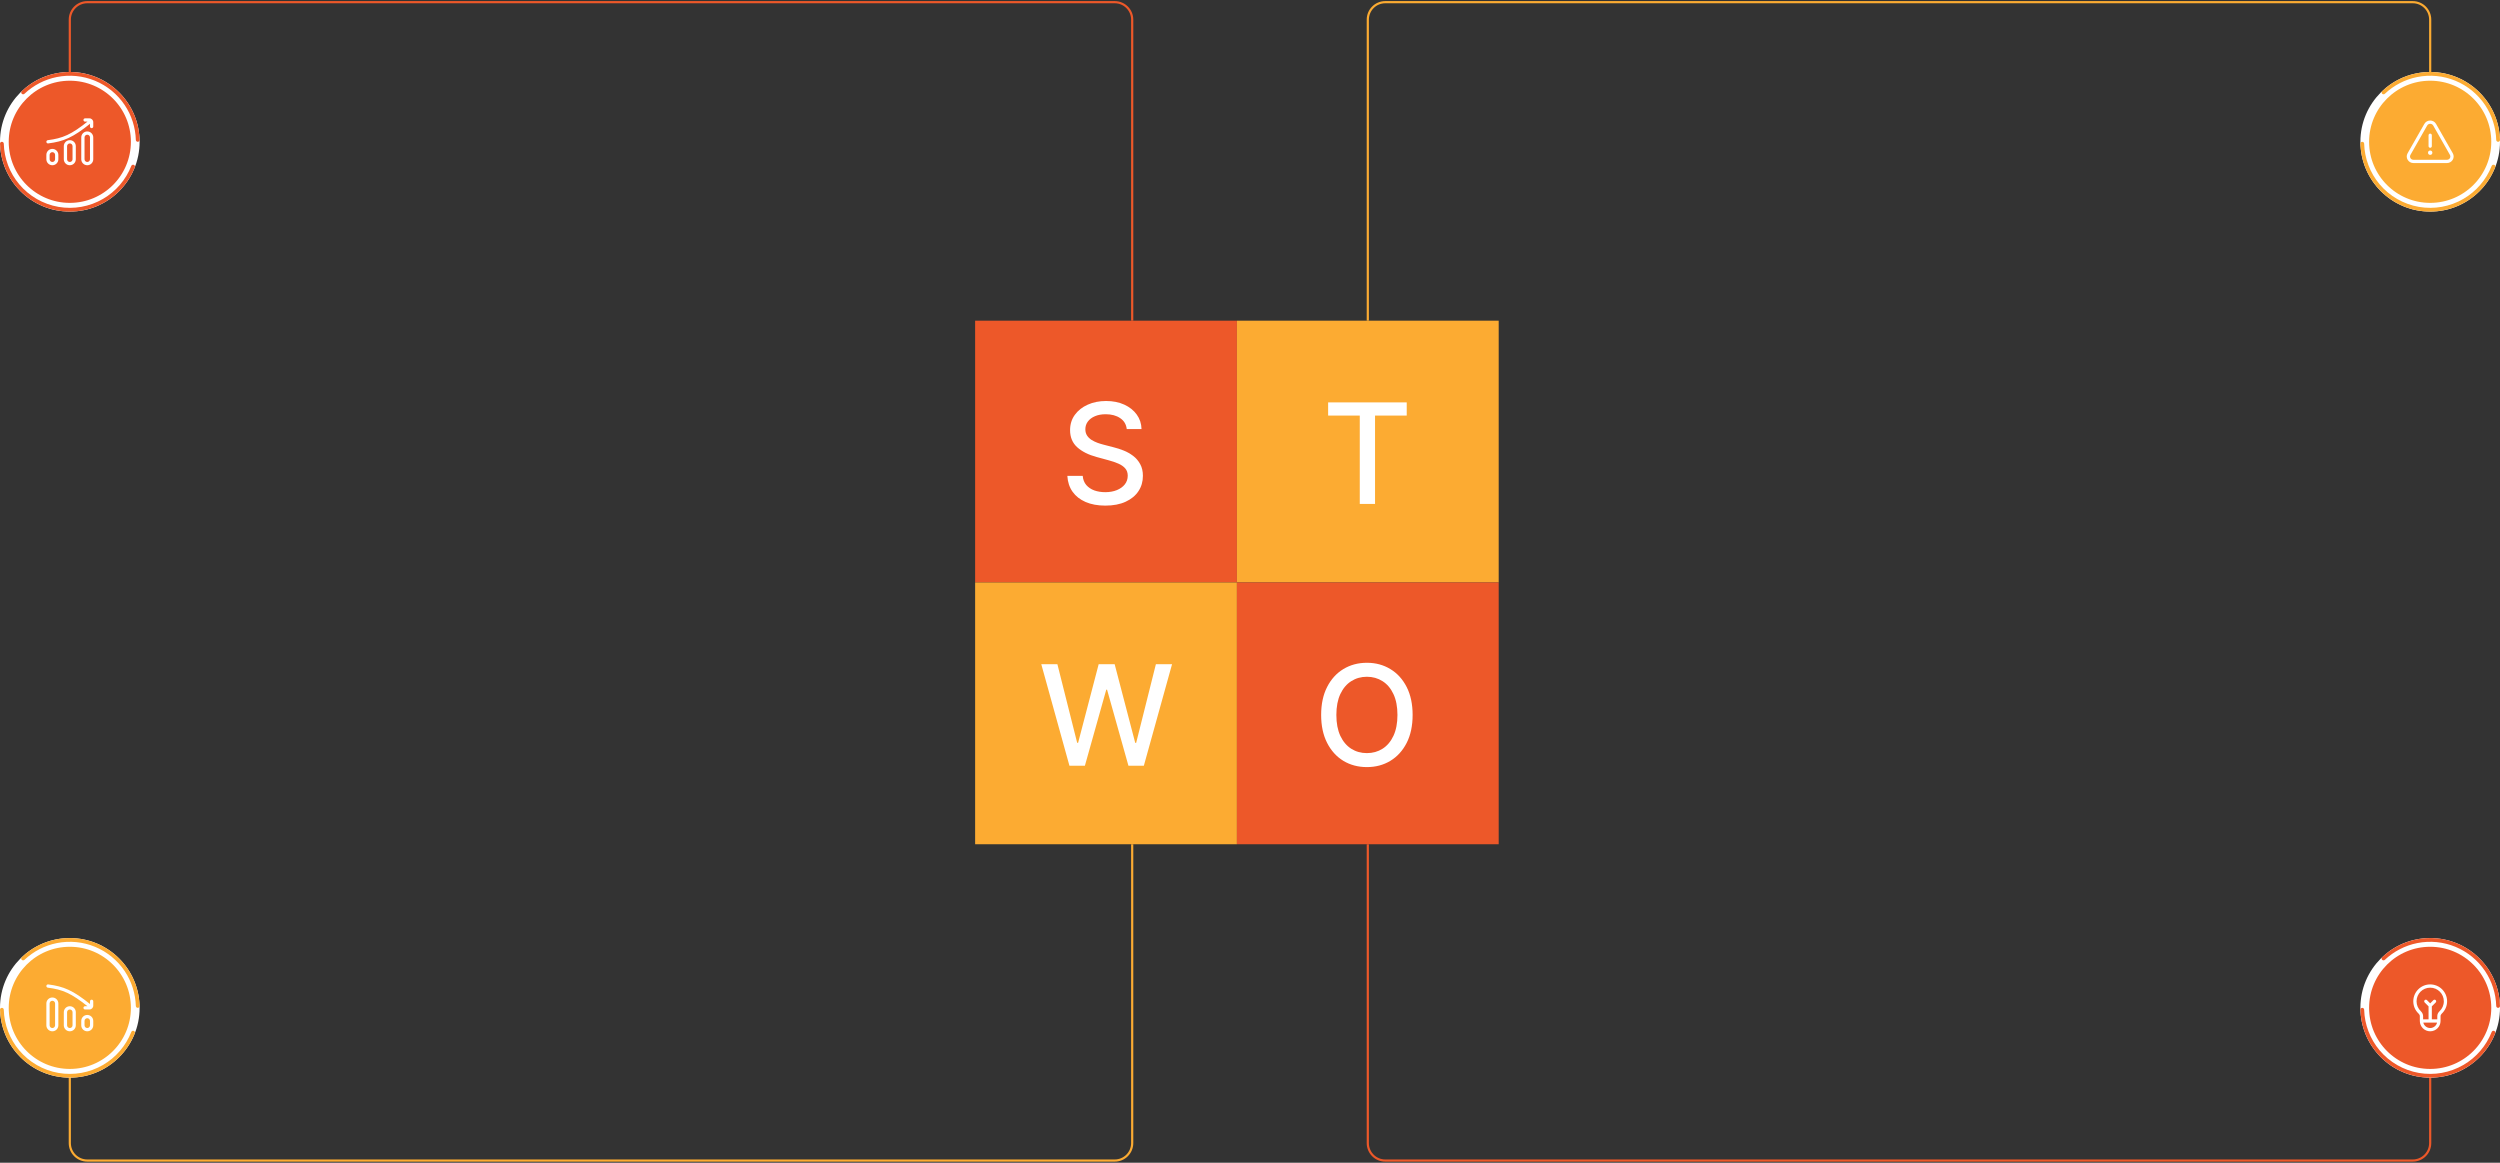 <svg width="1146" height="533" viewBox="0 0 1146 533" fill="none" xmlns="http://www.w3.org/2000/svg">
    <rect x="0" y="0" width="1146" height="533" fill="#333333" stroke="none"/>
    <rect x="447" y="147" width="120" height="120" fill="#ED5829"/>
    <rect x="447" y="267" width="120" height="120" fill="#FCAB32"/>
    <rect x="567" y="147" width="120" height="120" fill="#FCAB32"/>
    <rect x="567" y="267" width="120" height="120" fill="#ED5829"/>
    <path d="M516.5 196.682C516.258 194.53 515.258 192.864 513.5 191.682C511.742 190.485 509.53 189.886 506.864 189.886C504.955 189.886 503.303 190.189 501.909 190.795C500.515 191.386 499.432 192.205 498.659 193.25C497.902 194.28 497.523 195.455 497.523 196.773C497.523 197.879 497.78 198.833 498.295 199.636C498.826 200.439 499.515 201.114 500.364 201.659C501.227 202.189 502.152 202.636 503.136 203C504.121 203.348 505.068 203.636 505.977 203.864L510.523 205.045C512.008 205.409 513.53 205.902 515.091 206.523C516.652 207.144 518.098 207.962 519.432 208.977C520.765 209.992 521.841 211.25 522.659 212.75C523.492 214.25 523.909 216.045 523.909 218.136C523.909 220.773 523.227 223.114 521.864 225.159C520.515 227.205 518.553 228.818 515.977 230C513.417 231.182 510.318 231.773 506.682 231.773C503.197 231.773 500.182 231.22 497.636 230.114C495.091 229.008 493.098 227.439 491.659 225.409C490.22 223.364 489.424 220.939 489.273 218.136H496.318C496.455 219.818 497 221.22 497.955 222.341C498.924 223.447 500.159 224.273 501.659 224.818C503.174 225.348 504.833 225.614 506.636 225.614C508.621 225.614 510.386 225.303 511.932 224.682C513.492 224.045 514.72 223.167 515.614 222.045C516.508 220.909 516.955 219.583 516.955 218.068C516.955 216.689 516.561 215.561 515.773 214.682C515 213.803 513.947 213.076 512.614 212.5C511.295 211.924 509.803 211.417 508.136 210.977L502.636 209.477C498.909 208.462 495.955 206.97 493.773 205C491.606 203.03 490.523 200.424 490.523 197.182C490.523 194.5 491.25 192.159 492.705 190.159C494.159 188.159 496.129 186.606 498.614 185.5C501.098 184.379 503.902 183.818 507.023 183.818C510.174 183.818 512.955 184.371 515.364 185.477C517.788 186.583 519.697 188.106 521.091 190.045C522.485 191.97 523.212 194.182 523.273 196.682H516.5Z" fill="white"/>
    <path d="M490.227 351L477.318 304.455H484.705L493.773 340.5H494.205L503.636 304.455H510.955L520.386 340.523H520.818L529.864 304.455H537.273L524.341 351H517.273L507.477 316.136H507.114L497.318 351H490.227Z" fill="white"/>
    <path d="M608.818 190.5V184.455H644.841V190.5H630.318V231H623.318V190.5H608.818Z" fill="white"/>
    <path d="M647.545 327.727C647.545 332.697 646.636 336.97 644.818 340.545C643 344.106 640.508 346.848 637.341 348.773C634.189 350.682 630.606 351.636 626.591 351.636C622.561 351.636 618.962 350.682 615.795 348.773C612.644 346.848 610.159 344.098 608.341 340.523C606.523 336.947 605.614 332.682 605.614 327.727C605.614 322.758 606.523 318.492 608.341 314.932C610.159 311.356 612.644 308.614 615.795 306.705C618.962 304.78 622.561 303.818 626.591 303.818C630.606 303.818 634.189 304.78 637.341 306.705C640.508 308.614 643 311.356 644.818 314.932C646.636 318.492 647.545 322.758 647.545 327.727ZM640.591 327.727C640.591 323.939 639.977 320.75 638.75 318.159C637.538 315.553 635.871 313.583 633.75 312.25C631.644 310.902 629.258 310.227 626.591 310.227C623.909 310.227 621.515 310.902 619.409 312.25C617.303 313.583 615.636 315.553 614.409 318.159C613.197 320.75 612.591 323.939 612.591 327.727C612.591 331.515 613.197 334.712 614.409 337.318C615.636 339.909 617.303 341.879 619.409 343.227C621.515 344.561 623.909 345.227 626.591 345.227C629.258 345.227 631.644 344.561 633.75 343.227C635.871 341.879 637.538 339.909 638.75 337.318C639.977 334.712 640.591 331.515 640.591 327.727Z" fill="white"/>
    <path d="M627 147L627 9C627 4.582 630.582 1 635 1H1106C1110.42 1 1114 4.582 1114 9V55.917" stroke="#FCAB32"/>
    <path d="M519 147L519 9C519 4.582 515.418 1 511 1H40C35.582 1 32 4.582 32 9V55.917" stroke="#ED5829"/>
    <path d="M627 387L627 524C627 528.418 630.582 532 635 532H1106C1110.42 532 1114 528.418 1114 524V477.459" stroke="#ED5829"/>
    <path d="M519 387L519 524C519 528.418 515.418 532 511 532H40C35.582 532 32 528.418 32 524V477.459" stroke="#FCAB32"/>
    <circle cx="1114" cy="65" r="30" fill="#FCAB32" stroke="white" stroke-width="4"/>
    <circle cx="1114" cy="70" r="1" fill="white"/>
    <path d="M1104.3 70.632L1103.64 70.261L1104.3 70.632ZM1123.7 70.632L1123.05 71.004L1123.7 70.632ZM1116.03 57.166L1116.68 56.795L1116.03 57.166ZM1111.97 57.166L1112.62 57.537L1111.97 57.166ZM1114.75 62C1114.75 61.586 1114.41 61.25 1114 61.25C1113.59 61.25 1113.25 61.586 1113.25 62H1114.75ZM1113.25 67C1113.25 67.414 1113.59 67.75 1114 67.75C1114.41 67.75 1114.75 67.414 1114.75 67H1113.25ZM1115.38 57.537L1123.05 71.004L1124.36 70.261L1116.68 56.795L1115.38 57.537ZM1121.67 73.25H1106.33V74.75H1121.67V73.25ZM1104.95 71.004L1112.62 57.537L1111.32 56.795L1103.64 70.261L1104.95 71.004ZM1106.33 73.25C1105.1 73.25 1104.39 71.986 1104.95 71.004L1103.64 70.261C1102.48 72.3 1104.01 74.75 1106.33 74.75V73.25ZM1123.05 71.004C1123.61 71.986 1122.9 73.25 1121.67 73.25V74.75C1123.99 74.75 1125.52 72.3 1124.36 70.261L1123.05 71.004ZM1116.68 56.795C1115.51 54.735 1112.49 54.735 1111.32 56.795L1112.62 57.537C1113.22 56.488 1114.78 56.488 1115.38 57.537L1116.68 56.795ZM1113.25 62V67H1114.75V62H1113.25Z" fill="white"/>
    <path d="M1145.14 65C1145.61 65 1146 64.615 1145.99 64.139C1145.83 58.111 1143.96 52.245 1140.61 47.222C1137.09 41.959 1132.09 37.858 1126.25 35.436C1120.4 33.014 1113.96 32.38 1107.76 33.615C1101.83 34.794 1096.37 37.624 1091.99 41.772C1091.64 42.099 1091.65 42.645 1091.98 42.981V42.981C1092.32 43.317 1092.86 43.316 1093.21 42.99C1097.34 39.083 1102.5 36.416 1108.09 35.303C1113.97 34.135 1120.05 34.734 1125.59 37.026C1131.12 39.318 1135.85 43.199 1139.18 48.178C1142.34 52.919 1144.1 58.452 1144.27 64.139C1144.28 64.615 1144.66 65 1145.14 65V65Z" fill="#FCAB32"/>
    <path d="M1082.86 65C1082.39 65 1082 65.385 1082.01 65.861C1082.21 73.087 1084.84 80.044 1089.5 85.59C1094.35 91.356 1101.08 95.228 1108.5 96.523C1115.92 97.819 1123.56 96.455 1130.07 92.672C1136.34 89.033 1141.17 83.381 1143.8 76.648C1143.98 76.206 1143.74 75.712 1143.3 75.551V75.551C1142.85 75.39 1142.36 75.622 1142.18 76.065C1139.69 82.416 1135.12 87.748 1129.21 91.183C1123.04 94.763 1115.81 96.053 1108.79 94.828C1101.77 93.602 1095.41 89.938 1090.82 84.482C1086.42 79.246 1083.93 72.681 1083.73 65.861C1083.72 65.386 1083.34 65 1082.86 65V65Z" fill="#FCAB32"/>
    <circle cx="1114" cy="462" r="30" fill="#ED5829" stroke="white" stroke-width="4"/>
    <path d="M1118.81 464.087L1118.29 463.542V463.542L1118.81 464.087ZM1109.19 464.087L1109.71 463.542H1109.71L1109.19 464.087ZM1112.53 458.47C1112.24 458.177 1111.76 458.177 1111.47 458.47C1111.18 458.763 1111.18 459.237 1111.47 459.53L1112.53 458.47ZM1116.53 459.53C1116.82 459.237 1116.82 458.763 1116.53 458.47C1116.24 458.177 1115.76 458.177 1115.47 458.47L1116.53 459.53ZM1113.25 468C1113.25 468.414 1113.59 468.75 1114 468.75C1114.41 468.75 1114.75 468.414 1114.75 468H1113.25ZM1110 468.75H1118V467.25H1110V468.75ZM1114 471.25C1112.21 471.25 1110.75 469.795 1110.75 468H1109.25C1109.25 470.623 1111.38 472.75 1114 472.75V471.25ZM1117.25 468C1117.25 469.795 1115.79 471.25 1114 471.25V472.75C1116.62 472.75 1118.75 470.623 1118.75 468H1117.25ZM1107.75 459C1107.75 455.548 1110.55 452.75 1114 452.75V451.25C1109.72 451.25 1106.25 454.72 1106.25 459H1107.75ZM1114 452.75C1117.45 452.75 1120.25 455.548 1120.25 459H1121.75C1121.75 454.72 1118.28 451.25 1114 451.25V452.75ZM1120.25 459C1120.25 460.789 1119.5 462.402 1118.29 463.542L1119.32 464.632C1120.82 463.22 1121.75 461.219 1121.75 459H1120.25ZM1117.25 465.789V468H1118.75V465.789H1117.25ZM1109.71 463.542C1108.5 462.402 1107.75 460.789 1107.75 459H1106.25C1106.25 461.219 1107.18 463.22 1108.68 464.632L1109.71 463.542ZM1110.75 468V465.789H1109.25V468H1110.75ZM1108.68 464.632C1109.05 464.983 1109.25 465.396 1109.25 465.789H1110.75C1110.75 464.874 1110.29 464.09 1109.71 463.542L1108.68 464.632ZM1118.29 463.542C1117.71 464.09 1117.25 464.874 1117.25 465.789H1118.75C1118.75 465.396 1118.95 464.983 1119.32 464.632L1118.29 463.542ZM1111.47 459.53L1113.47 461.53L1114.53 460.47L1112.53 458.47L1111.47 459.53ZM1114.53 461.53L1116.53 459.53L1115.47 458.47L1113.47 460.47L1114.53 461.53ZM1113.25 461V468H1114.75V461H1113.25Z" fill="white"/>
    <path d="M1145.14 462C1145.61 462 1146 461.614 1145.99 461.139C1145.83 455.111 1143.96 449.245 1140.61 444.222C1137.09 438.959 1132.09 434.858 1126.25 432.436C1120.4 430.014 1113.96 429.38 1107.76 430.615C1101.83 431.794 1096.37 434.624 1091.99 438.772C1091.64 439.099 1091.65 439.645 1091.98 439.981V439.981C1092.32 440.317 1092.86 440.316 1093.21 439.99C1097.34 436.083 1102.5 433.415 1108.09 432.303C1113.97 431.135 1120.05 431.735 1125.59 434.026C1131.12 436.318 1135.85 440.199 1139.18 445.178C1142.34 449.919 1144.1 455.452 1144.27 461.139C1144.28 461.614 1144.66 462 1145.14 462V462Z" fill="#ED5829"/>
    <path d="M1082.86 462C1082.39 462 1082 462.386 1082.01 462.861C1082.21 470.087 1084.84 477.044 1089.5 482.59C1094.35 488.356 1101.08 492.228 1108.5 493.523C1115.92 494.819 1123.56 493.455 1130.07 489.672C1136.34 486.033 1141.17 480.381 1143.8 473.648C1143.98 473.206 1143.74 472.712 1143.3 472.551V472.551C1142.85 472.39 1142.36 472.622 1142.18 473.065C1139.69 479.416 1135.12 484.748 1129.21 488.183C1123.04 491.763 1115.81 493.053 1108.79 491.827C1101.77 490.602 1095.41 486.938 1090.82 481.482C1086.42 476.246 1083.93 469.681 1083.73 462.861C1083.72 462.386 1083.34 462 1082.86 462V462Z" fill="#ED5829"/>
    <circle cx="32" cy="462" r="30" fill="#FCAB32" stroke="white" stroke-width="4"/>
    <path d="M26 460H25.25H26ZM26 470H26.75H26ZM22 470H21.25H22ZM22 460H22.75H22ZM42 468H42.75H42ZM42 470H41.25H42ZM38 470H37.25H38ZM38 468H38.75H38ZM34 464H34.75H34ZM34 470H33.25H34ZM30 470H29.25H30ZM30 464H30.75H30ZM39 461.25C38.586 461.25 38.25 461.586 38.25 462C38.25 462.414 38.586 462.75 39 462.75V461.25ZM42.75 459C42.75 458.586 42.414 458.25 42 458.25C41.586 458.25 41.25 458.586 41.25 459H42.75ZM40.53 461.584C40.852 461.844 41.325 461.793 41.584 461.47C41.844 461.148 41.793 460.675 41.47 460.416L40.53 461.584ZM22.095 451.256C21.684 451.204 21.309 451.494 21.256 451.905C21.203 452.316 21.494 452.691 21.905 452.744L22.095 451.256ZM21.25 460L21.25 470H22.75L22.75 460H21.25ZM26.75 470L26.75 460H25.25L25.25 470H26.75ZM26.75 460C26.75 458.481 25.519 457.25 24 457.25V458.75C24.69 458.75 25.25 459.31 25.25 460H26.75ZM24 472.75C25.519 472.75 26.75 471.519 26.75 470H25.25C25.25 470.69 24.69 471.25 24 471.25V472.75ZM21.25 470C21.25 471.519 22.481 472.75 24 472.75V471.25C23.31 471.25 22.75 470.69 22.75 470H21.25ZM22.75 460C22.75 459.31 23.31 458.75 24 458.75V457.25C22.481 457.25 21.25 458.481 21.25 460H22.75ZM37.25 468V470H38.75V468H37.25ZM42.75 470V468H41.25V470H42.75ZM42.75 468C42.75 466.481 41.519 465.25 40 465.25V466.75C40.69 466.75 41.25 467.31 41.25 468H42.75ZM40 472.75C41.519 472.75 42.75 471.519 42.75 470H41.25C41.25 470.69 40.69 471.25 40 471.25V472.75ZM37.25 470C37.25 471.519 38.481 472.75 40 472.75V471.25C39.31 471.25 38.75 470.69 38.75 470H37.25ZM38.75 468C38.75 467.31 39.31 466.75 40 466.75V465.25C38.481 465.25 37.25 466.481 37.25 468H38.75ZM29.25 464V470H30.75V464H29.25ZM34.75 470V464H33.25V470H34.75ZM34.75 464C34.75 462.481 33.519 461.25 32 461.25V462.75C32.69 462.75 33.25 463.31 33.25 464H34.75ZM32 472.75C33.519 472.75 34.75 471.519 34.75 470H33.25C33.25 470.69 32.69 471.25 32 471.25V472.75ZM29.25 470C29.25 471.519 30.481 472.75 32 472.75V471.25C31.31 471.25 30.75 470.69 30.75 470H29.25ZM30.75 464C30.75 463.31 31.31 462.75 32 462.75V461.25C30.481 461.25 29.25 462.481 29.25 464H30.75ZM39 462.75H41V461.25H39V462.75ZM42.75 461V459H41.25V461H42.75ZM41 462.75C41.967 462.75 42.75 461.966 42.75 461H41.25C41.25 461.138 41.138 461.25 41 461.25V462.75ZM41.47 460.416C37.48 457.205 34.411 455.133 31.441 453.756C28.459 452.373 25.613 451.706 22.095 451.256L21.905 452.744C25.329 453.181 28.012 453.819 30.81 455.116C33.618 456.419 36.578 458.404 40.53 461.584L41.47 460.416Z" fill="white"/>
    <path d="M63.139 462C63.615 462 64.001 461.614 63.988 461.139C63.826 455.111 61.964 449.245 58.607 444.222C55.091 438.959 50.093 434.858 44.246 432.436C38.399 430.014 31.965 429.38 25.757 430.615C19.831 431.794 14.366 434.624 9.989 438.772C9.644 439.099 9.645 439.645 9.981 439.981V439.981C10.317 440.317 10.861 440.316 11.207 439.99C15.343 436.083 20.501 433.415 26.093 432.303C31.966 431.135 38.054 431.735 43.587 434.026C49.12 436.318 53.849 440.199 57.176 445.178C60.343 449.919 62.105 455.452 62.266 461.139C62.28 461.614 62.664 462 63.139 462V462Z" fill="#FCAB32"/>
    <path d="M0.861 462C0.385 462 -0.001 462.386 0.012 462.861C0.206 470.087 2.842 477.044 7.504 482.59C12.351 488.356 19.076 492.228 26.497 493.523C33.917 494.819 41.557 493.455 48.071 489.672C54.336 486.033 59.173 480.381 61.805 473.648C61.978 473.206 61.745 472.712 61.297 472.551V472.551C60.85 472.39 60.358 472.622 60.184 473.065C57.691 479.416 53.121 484.748 47.206 488.183C41.043 491.763 33.814 493.053 26.793 491.827C19.772 490.602 13.408 486.938 8.822 481.482C4.421 476.246 1.927 469.681 1.734 462.861C1.72 462.386 1.336 462 0.861 462V462Z" fill="#FCAB32"/>
    <circle cx="32" cy="65" r="30" fill="#ED5829" stroke="white" stroke-width="4"/>
    <path d="M38 63H37.25H38ZM38 73H38.75H38ZM42 73H42.75H42ZM42 63H41.25H42ZM22 71H22.75H22ZM22 73H21.25H22ZM26 73H25.25H26ZM26 71H26.75H26ZM30 67H29.25H30ZM30 73H30.75H30ZM34 73H34.75H34ZM34 67H33.25H34ZM39 54.25C38.586 54.25 38.25 54.586 38.25 55C38.25 55.414 38.586 55.75 39 55.75V54.25ZM41.25 58C41.25 58.414 41.586 58.75 42 58.75C42.414 58.75 42.75 58.414 42.75 58H41.25ZM41.47 56.584C41.793 56.325 41.844 55.852 41.584 55.53C41.325 55.207 40.852 55.156 40.53 55.416L41.47 56.584ZM21.905 64.256C21.494 64.308 21.203 64.684 21.256 65.095C21.309 65.506 21.684 65.796 22.095 65.744L21.905 64.256ZM41.25 63V73H42.75V63H41.25ZM38.75 73V63H37.25V73H38.75ZM38.75 63C38.75 62.31 39.31 61.75 40 61.75V60.25C38.481 60.25 37.25 61.481 37.25 63H38.75ZM40 74.25C39.31 74.25 38.75 73.69 38.75 73H37.25C37.25 74.519 38.481 75.75 40 75.75V74.25ZM41.25 73C41.25 73.69 40.69 74.25 40 74.25V75.75C41.519 75.75 42.75 74.519 42.75 73H41.25ZM42.75 63C42.75 61.481 41.519 60.25 40 60.25V61.75C40.69 61.75 41.25 62.31 41.25 63H42.75ZM25.25 71L25.25 73H26.75L26.75 71H25.25ZM22.75 73L22.75 71H21.25L21.25 73H22.75ZM22.75 71C22.75 70.31 23.31 69.75 24 69.75V68.25C22.481 68.25 21.25 69.481 21.25 71H22.75ZM24 74.25C23.31 74.25 22.75 73.69 22.75 73H21.25C21.25 74.519 22.481 75.75 24 75.75V74.25ZM25.25 73C25.25 73.69 24.69 74.25 24 74.25V75.75C25.519 75.75 26.75 74.519 26.75 73H25.25ZM26.75 71C26.75 69.481 25.519 68.25 24 68.25V69.75C24.69 69.75 25.25 70.31 25.25 71H26.75ZM33.25 67V73H34.75V67H33.25ZM30.75 73V67H29.25V73H30.75ZM30.75 67C30.75 66.31 31.31 65.75 32 65.75V64.25C30.481 64.25 29.25 65.481 29.25 67H30.75ZM32 74.25C31.31 74.25 30.75 73.69 30.75 73H29.25C29.25 74.519 30.481 75.75 32 75.75V74.25ZM33.25 73C33.25 73.69 32.69 74.25 32 74.25V75.75C33.519 75.75 34.75 74.519 34.75 73H33.25ZM34.75 67C34.75 65.481 33.519 64.25 32 64.25V65.75C32.69 65.75 33.25 66.31 33.25 67H34.75ZM39 55.75H41V54.25H39V55.75ZM41.25 56V58H42.75V56H41.25ZM41 55.75C41.138 55.75 41.25 55.862 41.25 56H42.75C42.75 55.033 41.967 54.25 41 54.25V55.75ZM40.53 55.416C36.578 58.596 33.618 60.581 30.81 61.884C28.012 63.181 25.329 63.819 21.905 64.256L22.095 65.744C25.613 65.294 28.459 64.627 31.441 63.245C34.411 61.867 37.48 59.795 41.47 56.584L40.53 55.416Z" fill="white"/>
    <path d="M63.139 65C63.615 65 64.001 64.615 63.988 64.139C63.826 58.111 61.964 52.245 58.607 47.222C55.091 41.959 50.093 37.858 44.246 35.436C38.399 33.014 31.965 32.38 25.757 33.615C19.831 34.794 14.366 37.624 9.989 41.772C9.644 42.099 9.645 42.645 9.981 42.981V42.981C10.317 43.317 10.861 43.316 11.207 42.99C15.343 39.083 20.501 36.416 26.093 35.303C31.966 34.135 38.054 34.734 43.587 37.026C49.12 39.318 53.849 43.199 57.176 48.178C60.343 52.919 62.105 58.452 62.266 64.139C62.28 64.615 62.664 65 63.139 65V65Z" fill="#ED5829"/>
    <path d="M0.861 65C0.385 65 -0.001 65.385 0.012 65.861C0.206 73.087 2.842 80.044 7.504 85.59C12.351 91.356 19.076 95.228 26.497 96.523C33.917 97.819 41.557 96.455 48.071 92.672C54.336 89.033 59.173 83.381 61.805 76.648C61.978 76.206 61.745 75.712 61.297 75.551V75.551C60.85 75.39 60.358 75.622 60.184 76.065C57.691 82.416 53.121 87.748 47.206 91.183C41.043 94.763 33.814 96.053 26.793 94.828C19.772 93.602 13.408 89.938 8.822 84.482C4.421 79.246 1.927 72.681 1.734 65.861C1.72 65.386 1.336 65 0.861 65V65Z" fill="#ED5829"/>
</svg>
